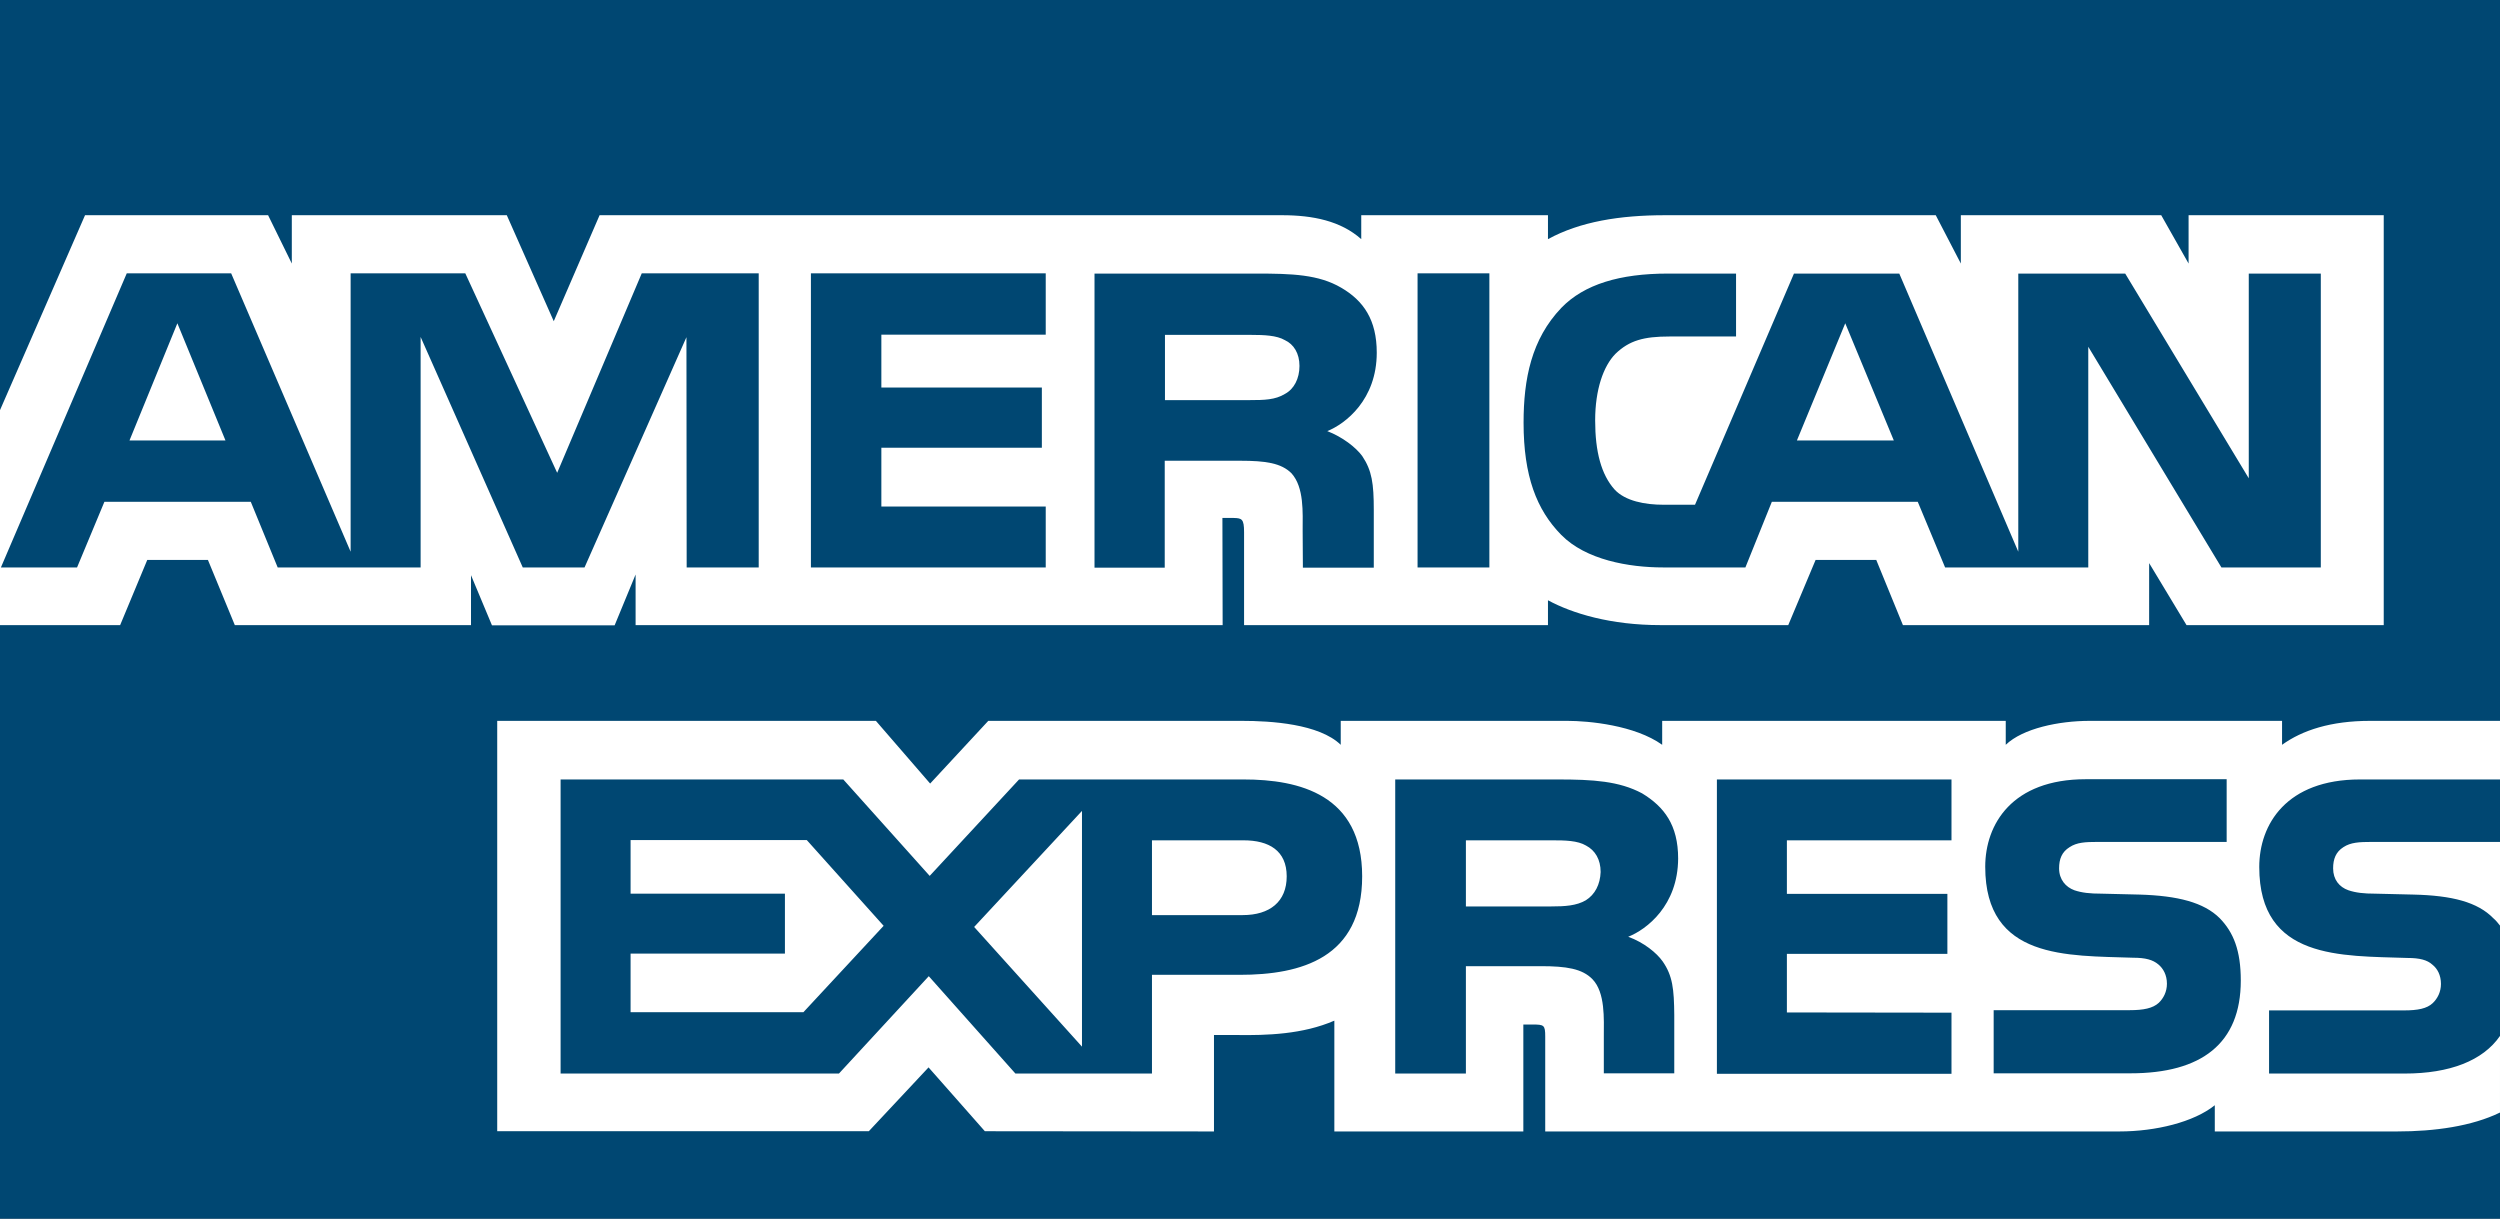 <?xml version="1.0" encoding="utf-8"?>
<!-- Generator: Adobe Illustrator 24.1.3, SVG Export Plug-In . SVG Version: 6.00 Build 0)  -->
<svg version="1.1" id="Capa_1" xmlns="http://www.w3.org/2000/svg" xmlns:xlink="http://www.w3.org/1999/xlink" x="0px" y="0px"
	 viewBox="0 0 109.66 53.46" style="enable-background:new 0 0 109.66 53.46;" xml:space="preserve">
<rect x="0" y="0" width="109.66" height="53.46" fill="#808080" stroke="none"/>
<style type="text/css">
	.st0{fill:#004772;}
	.st1{fill:#FFFFFF;}
	.st2{fill:#004772;}
</style>
<g>
	<g>
		<path class="st0" d="M109.66,0H0v53.46h109.66c0,0,0-19.4,0-19.99"/>
		<path class="st1" d="M9.89,19.32l-2.11-5.14l-2.1,5.14 M56.36,17.28c-0.42,0.26-0.92,0.27-1.52,0.27h-3.74v-2.86h3.8
			c0.54,0,1.1,0.02,1.46,0.23C56.75,15.1,57,15.5,57,16.05C57,16.61,56.76,17.07,56.36,17.28z M83.07,19.32l-2.13-5.14l-2.12,5.14
			H83.07z M33.28,24.89h-3.16l-0.01-10.1l-4.47,10.1h-2.71l-4.48-10.11v10.11h-6.27L11,22.01H4.58l-1.2,2.88H0.04l5.52-12.9h4.58
			l5.24,12.21V11.99h5.03l4.03,8.75l3.71-8.75h5.13L33.28,24.89L33.28,24.89z M45.87,24.89h-10.3v-12.9h10.3v2.69h-7.21V17h7.04
			v2.64h-7.04v2.58h7.21V24.89z M60.39,15.47c0,2.06-1.37,3.12-2.17,3.44c0.67,0.26,1.25,0.71,1.53,1.09
			c0.43,0.64,0.51,1.21,0.51,2.37v2.53h-3.11l-0.01-1.63c0-0.78,0.07-1.89-0.49-2.51c-0.45-0.45-1.14-0.55-2.25-0.55h-3.31v4.69
			h-3.08v-12.9h7.09c1.58,0,2.74,0.04,3.73,0.62C59.81,13.19,60.39,14.03,60.39,15.47z M65.33,24.89h-3.15v-12.9h3.15V24.89z
			 M101.81,24.89h-4.37l-5.84-9.68v9.68h-6.28l-1.2-2.88h-6.4l-1.16,2.88h-3.61c-1.5,0-3.39-0.33-4.47-1.43
			c-1.08-1.1-1.65-2.58-1.65-4.92c0-1.91,0.34-3.66,1.66-5.04c1-1.03,2.56-1.5,4.68-1.5h2.98v2.76h-2.92
			c-1.12,0-1.76,0.17-2.37,0.76c-0.53,0.54-0.89,1.57-0.89,2.92c0,1.38,0.27,2.38,0.85,3.03c0.47,0.51,1.34,0.67,2.15,0.67h1.38
			l4.34-10.14h4.62l5.22,12.2v-12.2h4.69l5.42,8.98v-8.98h3.16V24.89L101.81,24.89z M0,27.42h5.27l1.19-2.86h2.66l1.18,2.86h10.36
			v-2.19l0.92,2.2h5.38l0.92-2.23v2.22h25.75l-0.01-4.7h0.5c0.35,0.01,0.45,0.04,0.45,0.62v4.08H67.9v-1.09
			c1.07,0.58,2.75,1.09,4.94,1.09h5.6l1.2-2.86h2.66l1.17,2.86h10.8V24.7l1.64,2.72h8.65V9.44H96v2.12l-1.2-2.12h-8.79v2.12
			l-1.1-2.12H73.04c-1.99,0-3.73,0.28-5.14,1.05V9.44h-8.19v1.05c-0.9-0.8-2.12-1.05-3.48-1.05H26.3l-2.01,4.65l-2.06-4.65h-9.43
			v2.12l-1.04-2.12H3.73L0,17.99L0,27.42L0,27.42z"/>
		<path class="st1" d="M109.66,36.93h-5.62c-0.56,0-0.93,0.02-1.25,0.23c-0.33,0.21-0.45,0.52-0.45,0.93c0,0.49,0.27,0.82,0.67,0.96
			c0.33,0.11,0.67,0.15,1.19,0.15l1.67,0.04c1.69,0.04,2.81,0.33,3.5,1.04c0.12,0.1,0.2,0.21,0.29,0.32 M109.66,45.44
			c-0.75,1.09-2.21,1.65-4.18,1.65h-5.95v-2.77h5.93c0.59,0,1-0.08,1.25-0.32c0.21-0.2,0.36-0.49,0.36-0.84
			c0-0.38-0.15-0.67-0.38-0.85c-0.22-0.2-0.55-0.29-1.09-0.29c-2.89-0.1-6.5,0.09-6.5-3.99c0-1.87,1.19-3.84,4.42-3.84h6.14v-2.57
			h-5.7c-1.72,0-2.97,0.41-3.86,1.05v-1.05h-8.44c-1.35,0-2.93,0.33-3.68,1.05v-1.05H72.91v1.05c-1.2-0.86-3.22-1.05-4.16-1.05
			h-9.94v1.05c-0.95-0.92-3.06-1.05-4.34-1.05H43.35l-2.55,2.75l-2.38-2.75H21.81v18h16.3l2.62-2.8l2.47,2.8l10.05,0.01v-4.23h0.99
			c1.33,0.02,2.91-0.03,4.29-0.63v4.86h8.29v-4.69h0.4c0.51,0,0.56,0.02,0.56,0.53v4.16h25.18c1.6,0,3.27-0.41,4.19-1.15v1.15h7.99
			c1.66,0,3.29-0.23,4.52-0.83V45.44L109.66,45.44z M97.37,40.28c0.6,0.62,0.92,1.41,0.92,2.73c0,2.77-1.73,4.07-4.84,4.07h-6v-2.77
			h5.98c0.58,0,1-0.08,1.26-0.32c0.21-0.2,0.36-0.49,0.36-0.84c0-0.38-0.16-0.67-0.38-0.85c-0.24-0.2-0.56-0.29-1.1-0.29
			c-2.88-0.1-6.49,0.09-6.49-3.99c0-1.87,1.18-3.84,4.41-3.84h6.18v2.75h-5.65c-0.56,0-0.92,0.02-1.24,0.23
			c-0.34,0.21-0.46,0.52-0.46,0.93c0,0.49,0.29,0.82,0.67,0.96c0.33,0.11,0.67,0.15,1.2,0.15l1.66,0.04
			C95.52,39.29,96.67,39.58,97.37,40.28z M69.56,39.49c-0.41,0.24-0.92,0.27-1.52,0.27h-3.74v-2.9h3.8c0.55,0,1.1,0.01,1.47,0.23
			c0.4,0.21,0.64,0.61,0.64,1.16C70.19,38.8,69.96,39.24,69.56,39.49z M71.42,41.09c0.69,0.25,1.25,0.71,1.51,1.08
			c0.44,0.63,0.5,1.22,0.51,2.35v2.56h-3.09v-1.61c0-0.78,0.07-1.93-0.5-2.52c-0.45-0.46-1.14-0.57-2.26-0.57h-3.29v4.71h-3.1v-12.9
			h7.12c1.56,0,2.7,0.07,3.71,0.61c0.97,0.59,1.58,1.39,1.58,2.86C73.6,39.72,72.23,40.77,71.42,41.09z M75.31,34.19H85.6v2.67
			h-7.22v2.35h7.04v2.63h-7.04v2.57l7.22,0.01v2.68H75.31V34.19z M54.51,40.14h-3.98v-3.28h4.02c1.11,0,1.89,0.45,1.89,1.58
			C56.44,39.55,55.7,40.14,54.51,40.14z M47.46,45.91l-4.73-5.25l4.73-5.09V45.91z M35.24,44.4h-7.58v-2.57h6.77V39.2h-6.77v-2.35
			h7.73l3.37,3.76L35.24,44.4z M59.75,38.44c0,3.58-2.67,4.32-5.37,4.32h-3.85v4.33h-5.99l-3.8-4.27l-3.94,4.27H24.59v-12.9h12.4
			l3.79,4.23l3.92-4.23h9.85C57,34.19,59.75,34.86,59.75,38.44z"/>
	</g>
</g>
</svg>
